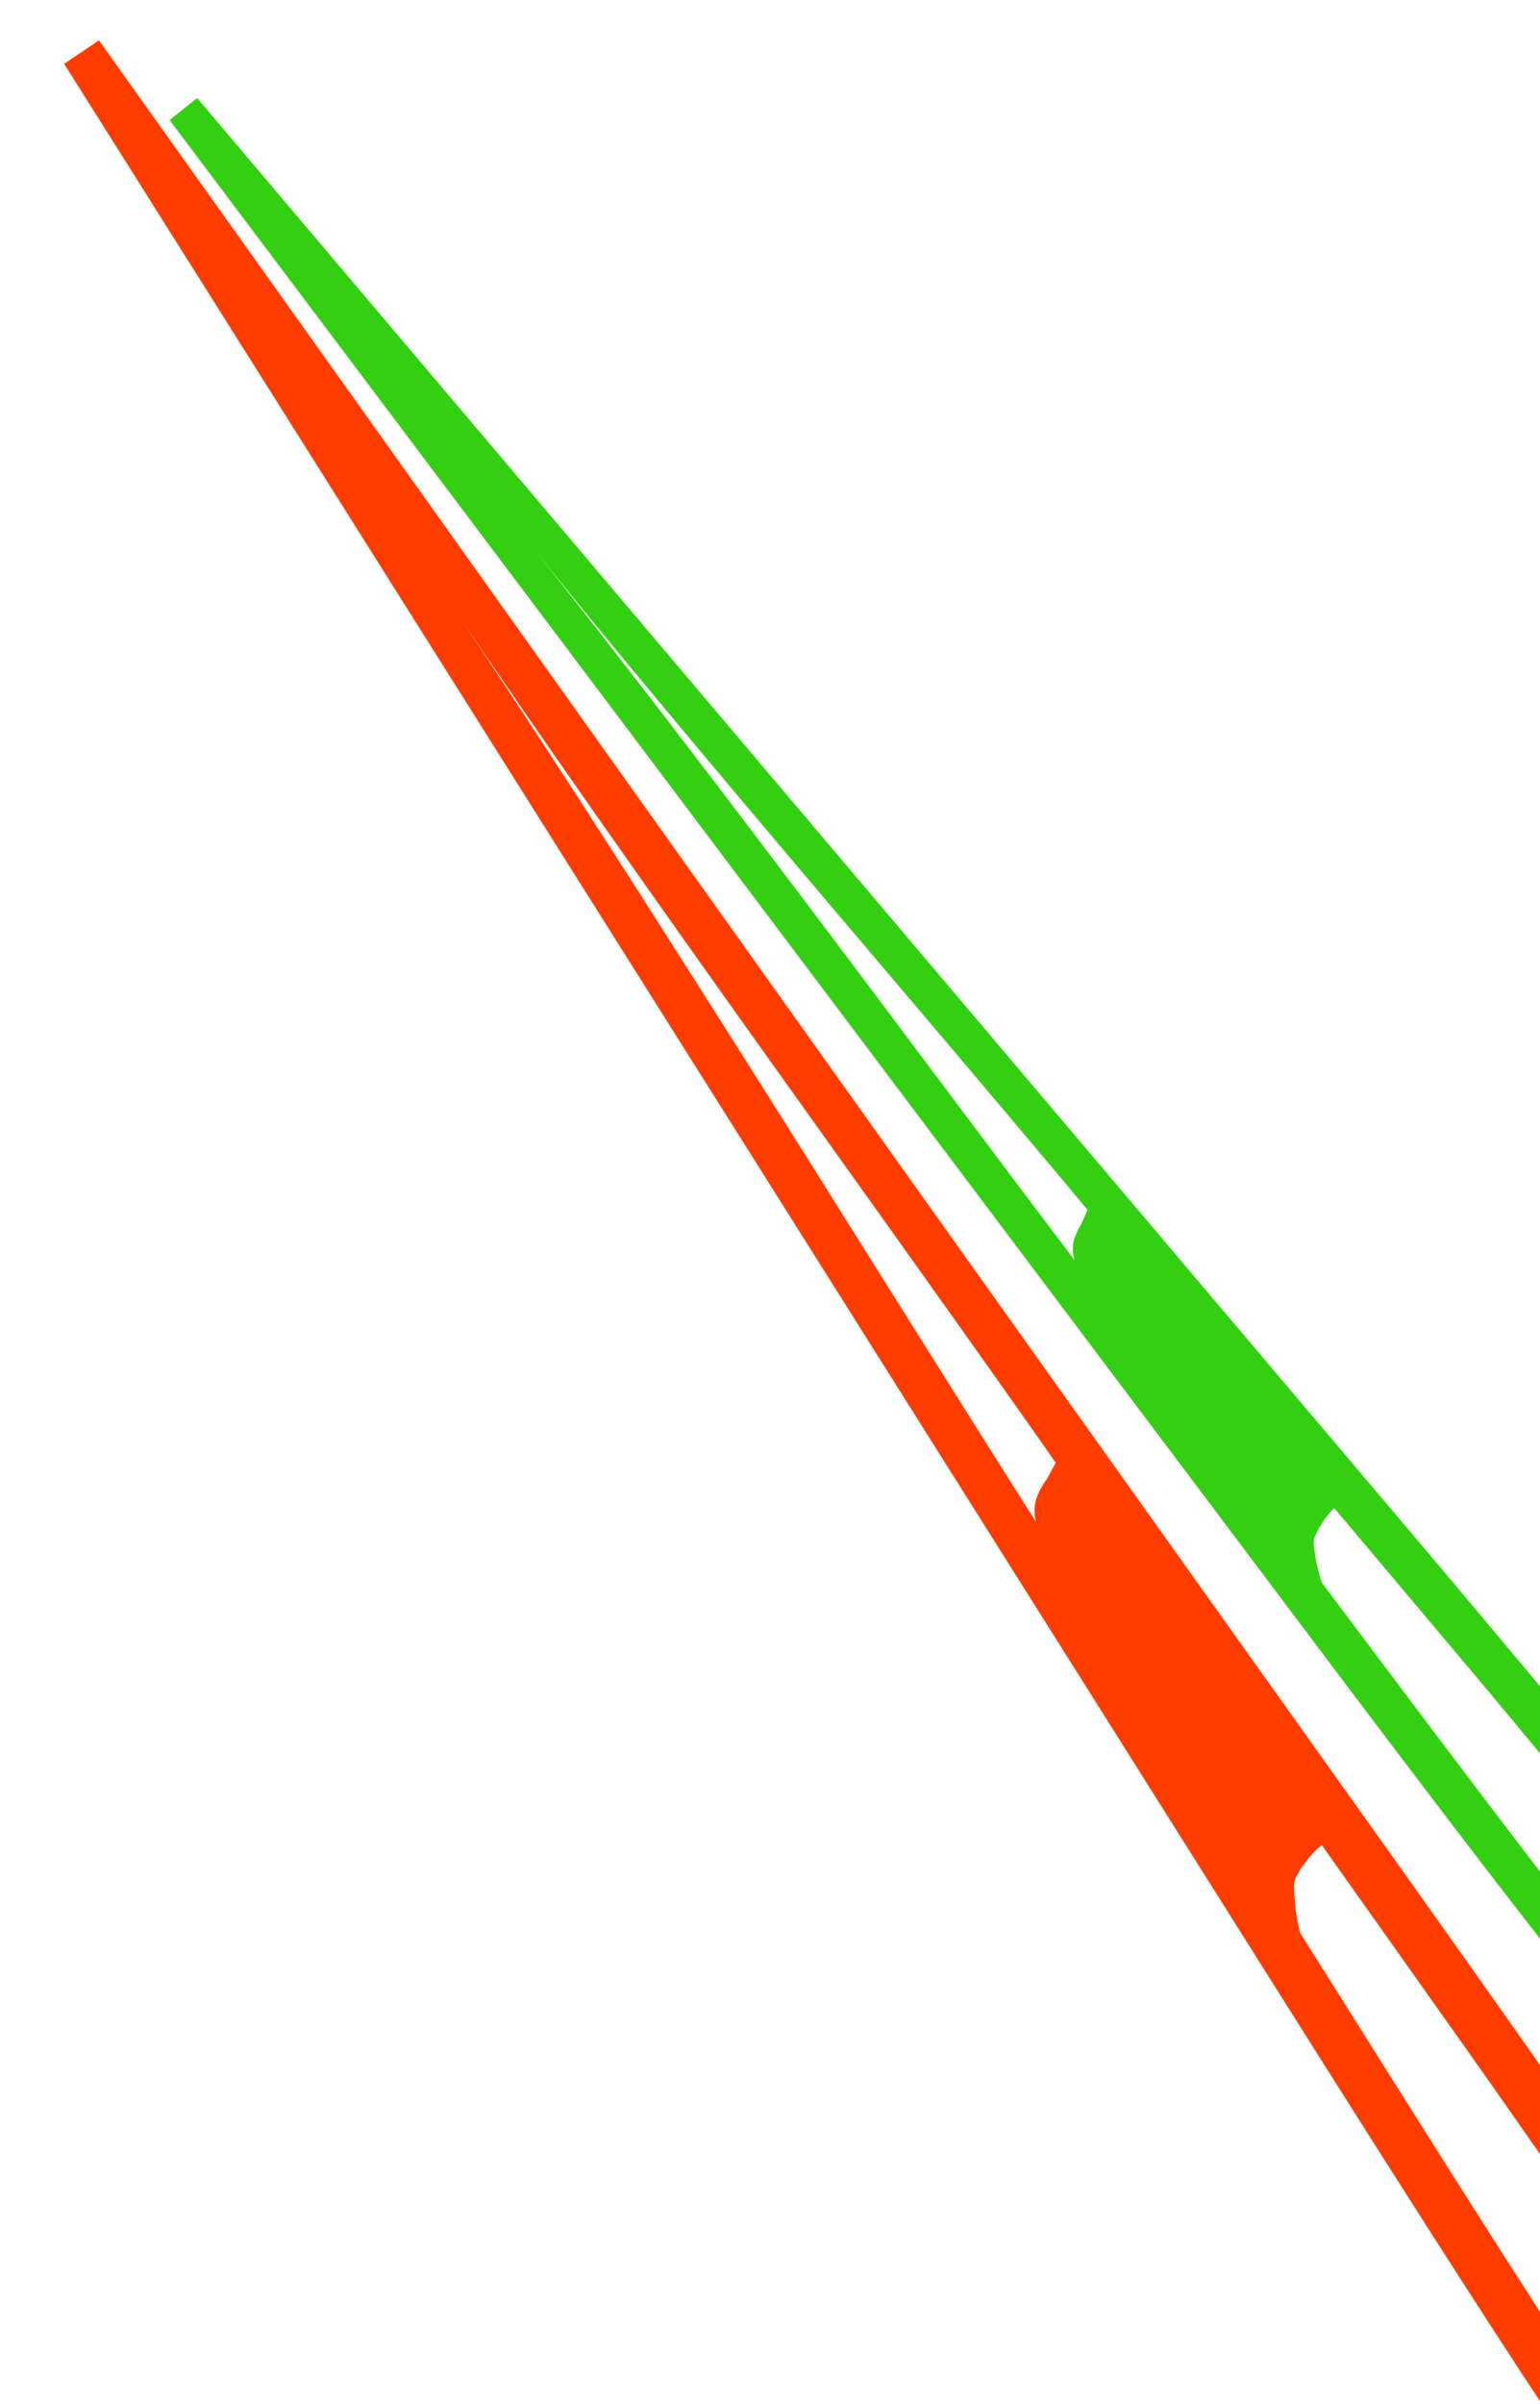 <svg width="1023" height="1596" viewBox="0 0 1023 1596" fill="none" xmlns="http://www.w3.org/2000/svg">
<path d="M722.463 803.264C699.481 775.418 643.449 709.09 554.368 604.28C464.861 498.827 398.974 419.728 356.705 366.981C392.52 412.103 431.84 462.782 474.665 519.017C517.491 575.252 563.293 635.991 612.071 701.235C660.905 766.434 694.856 811.571 713.924 836.646C712.517 831.87 712.292 827.624 713.25 823.908C714.208 820.192 715.896 816.383 718.314 812.483C720.252 807.982 721.635 804.909 722.463 803.264ZM112.666 79.729L130.97 65.092L936.105 1015.98C1019.9 1115.19 1079.79 1187.28 1115.76 1232.27L1093.21 1250.31C1055.31 1202.92 1014.58 1153.37 971.001 1101.67L886.356 1001.18C885.104 1002.18 883.437 1004.01 881.356 1006.66C879.33 1009.26 878.039 1011.27 877.484 1012.7C876.449 1013.53 875.458 1015.31 874.51 1018.03C873.083 1020.15 872.49 1022.6 872.731 1025.35C872.972 1028.11 873.474 1031.64 874.238 1035.95C875.003 1040.26 876.274 1045.14 878.052 1050.6L940.361 1133.55C991.647 1201.7 1029.41 1251.17 1053.66 1281.93L1032.42 1298.92C998.628 1256.11 946.612 1188.05 876.366 1094.73L112.666 79.729Z" fill="#34CF12"/>
<path d="M701.349 971.117C676.576 935.424 616.033 850.269 519.718 715.651C422.957 580.221 351.867 478.767 306.446 411.29C344.891 468.977 386.994 533.672 432.754 605.374C478.513 677.077 527.398 754.474 579.408 837.567C631.488 920.613 667.713 978.12 688.085 1010.09C686.853 1004.24 686.98 999.14 688.465 994.802C689.95 990.464 692.313 986.093 695.554 981.69C698.28 976.519 700.211 972.995 701.349 971.117ZM42.604 42.355L65.753 26.807L935.926 1247.81C1026.47 1375.17 1091.06 1467.62 1129.72 1525.17L1101.19 1544.33C1060.48 1483.71 1016.59 1420.22 969.512 1353.85L878.078 1224.86C876.493 1225.93 874.34 1227.93 871.617 1230.87C868.963 1233.77 867.239 1236.04 866.446 1237.69C865.137 1238.57 863.792 1240.58 862.411 1243.74C860.515 1246.12 859.583 1248.98 859.613 1252.3C859.643 1255.62 859.914 1259.89 860.423 1265.12C860.933 1270.34 861.993 1276.31 863.603 1283.02L930.076 1388.69C984.801 1475.53 1025.17 1538.6 1051.18 1577.92L1024.31 1595.97C988.06 1541.26 932.457 1454.45 857.498 1335.56L42.604 42.355Z" fill="#FF3C00"/>
</svg>
